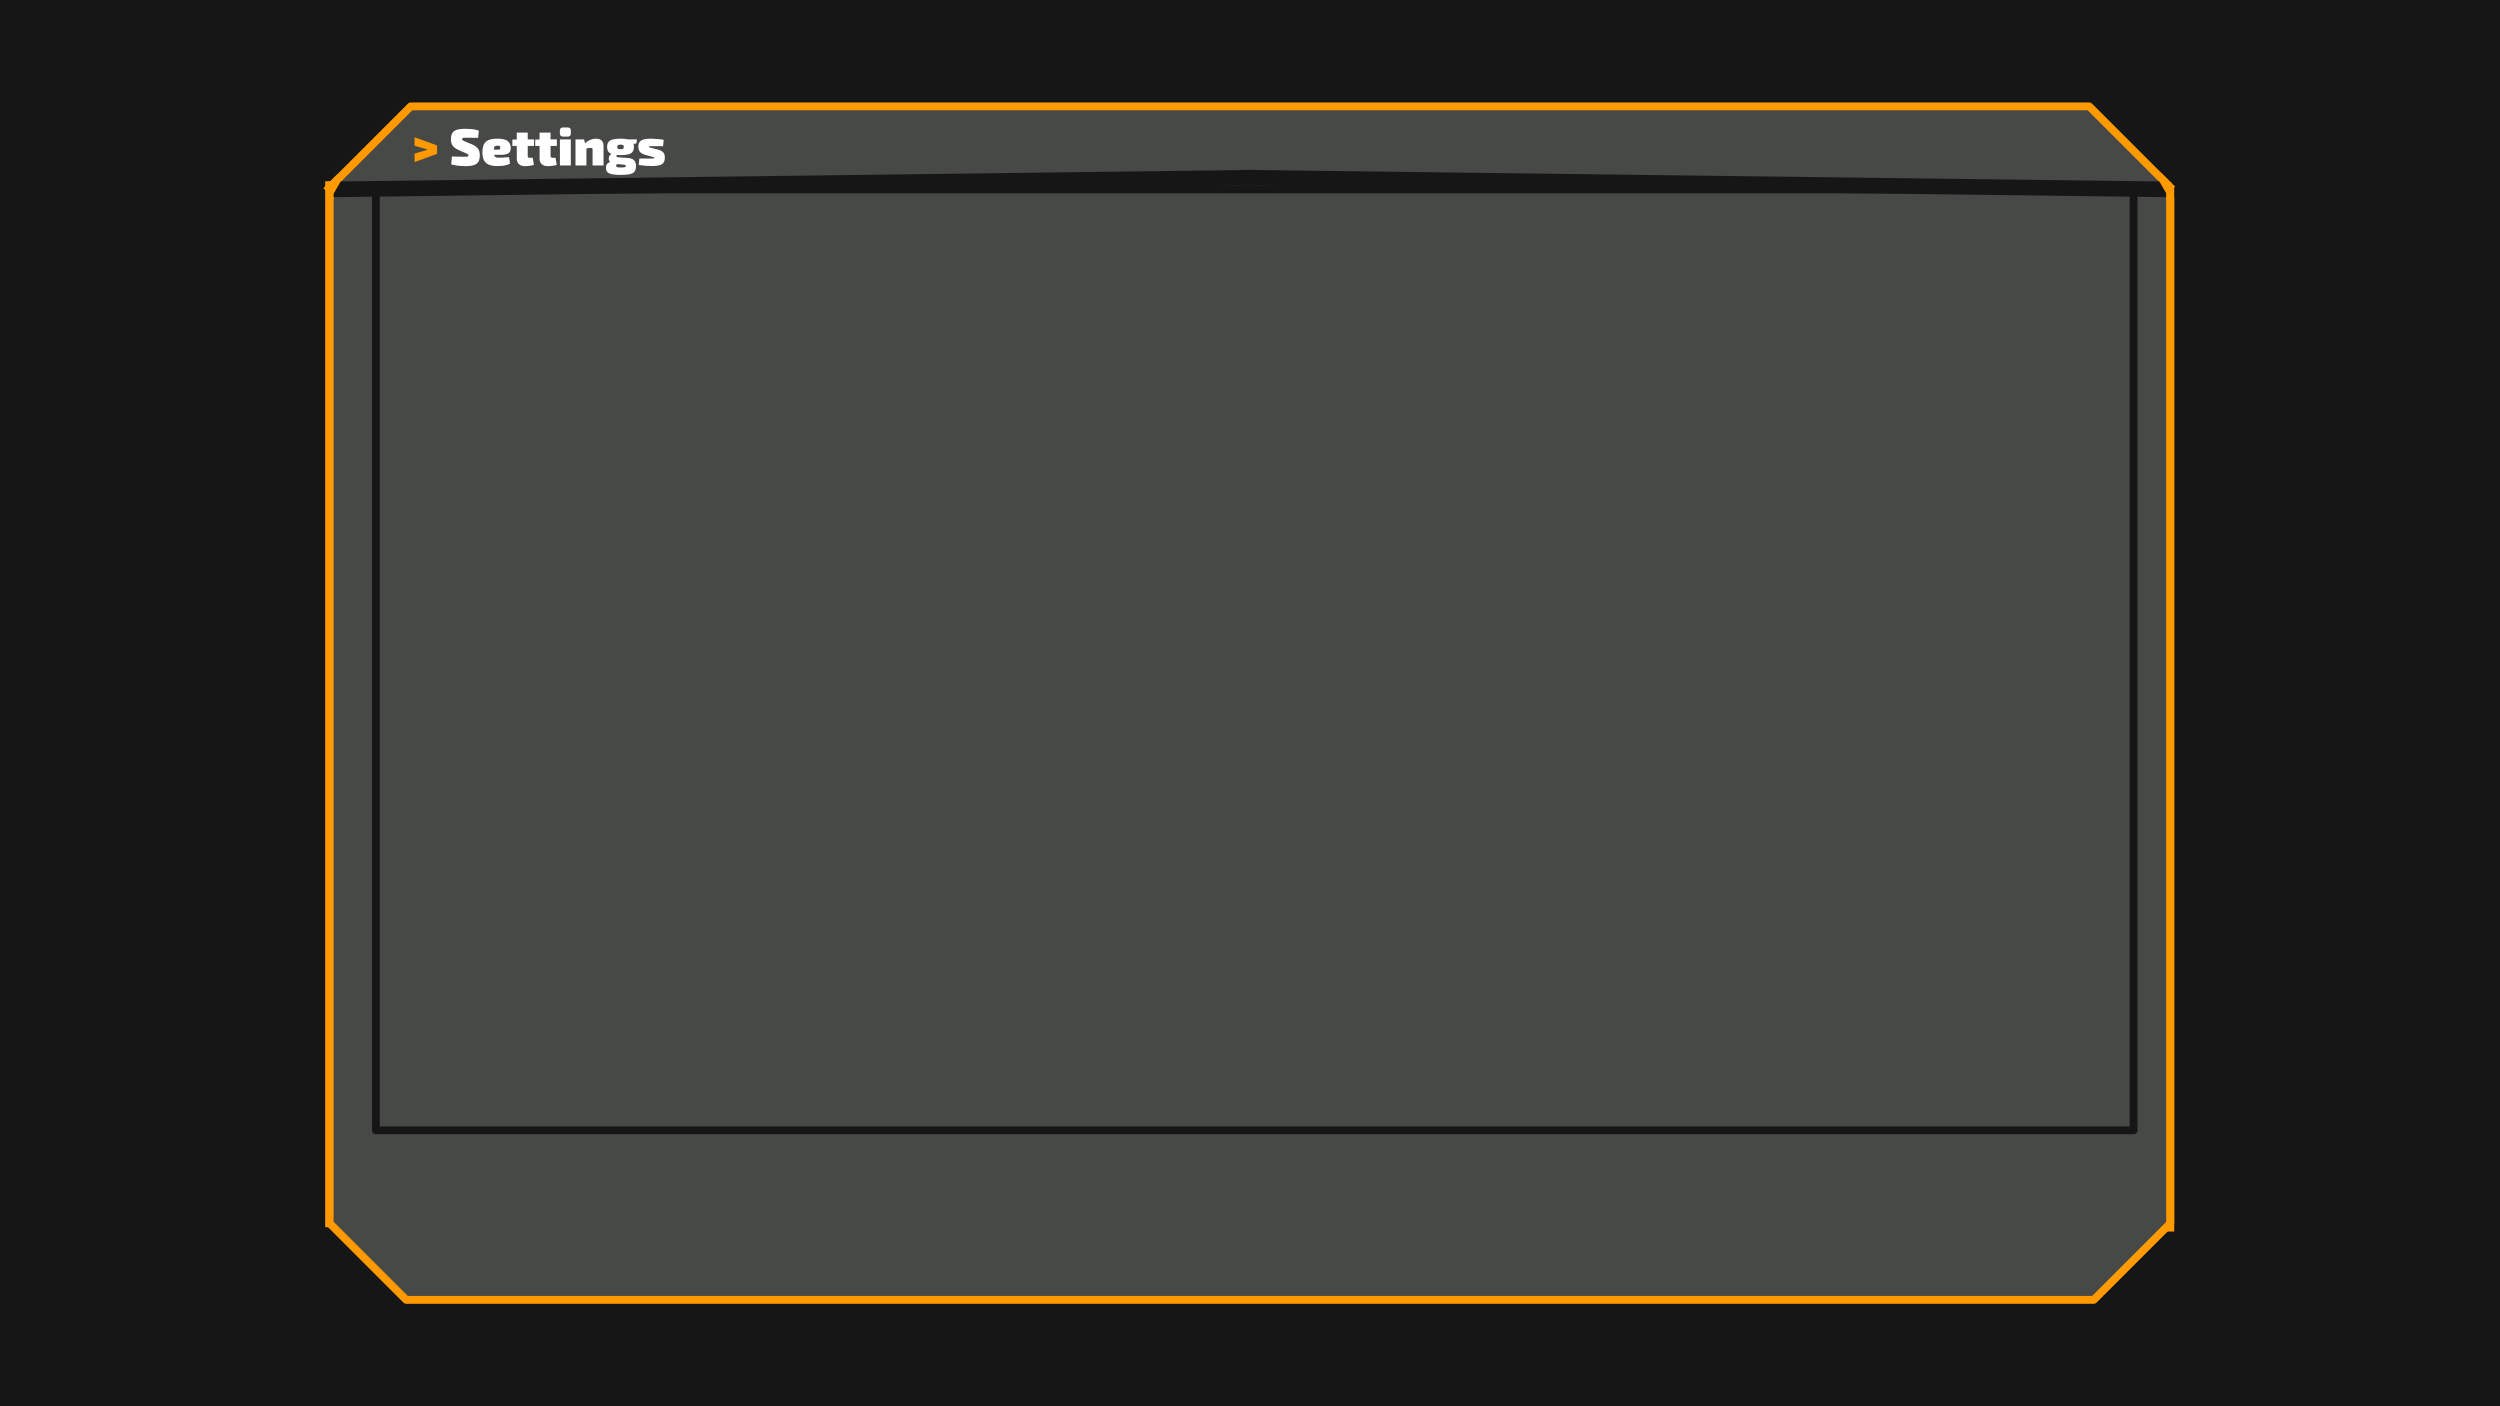 <svg version="1.1" viewBox="0.0 0.0 3840.0 2160.0" fill="none" stroke="none" stroke-linecap="square" stroke-miterlimit="10" xmlns:xlink="http://www.w3.org/1999/xlink" xmlns="http://www.w3.org/2000/svg"><rect x="0.0" y="0.0" width="3840.0" height="2160.0" fill="#808080" stroke="none"/><clipPath id="p.0"><path d="m0 0l3840.0 0l0 2160.0l-3840.0 0l0 -2160.0z" clip-rule="nonzero"/></clipPath><g clip-path="url(#p.0)"><path fill="#161616" d="m0 0l3840.0 0l0 2160.0l-3840.0 0z" fill-rule="evenodd"/><path fill="#474946" d="m630.902 163.402l2578.196 0l124.492 124.492l0 1591.105l-117.6 117.599l-2591.982 0l-117.6 -117.599l0 -1591.105z" fill-rule="evenodd"/><path stroke="#ff9900" stroke-width="12.0" stroke-linejoin="round" stroke-linecap="butt" d="m630.902 163.402l2578.196 0l124.492 124.492l0 1591.105l-117.6 117.599l-2591.982 0l-117.6 -117.599l0 -1591.105z" fill-rule="evenodd"/><path fill="#000000" fill-opacity="0.0" d="m624.241 166.437l2606.047 0l0 117.764l-2606.047 0z" fill-rule="evenodd"/><path fill="#ff9900" d="m636.757 210.838l34.562 12.562l0 12.875l-34.562 12.641l0 -13.031l20.484 -6.0l-20.484 -6.0l0 -13.047z" fill-rule="nonzero"/><path fill="#ffffff" d="m715.326 197.806q4.312 0 9.703 0.516q5.406 0.516 10.375 2.281l-1.047 11.109q-3.594 -0.078 -8.922 -0.109q-5.312 -0.047 -10.516 -0.047q-1.516 0 -2.516 0.078q-1.0 0.078 -1.562 0.328q-0.562 0.234 -0.812 0.641q-0.234 0.391 -0.234 1.031q0 1.125 1.0 1.891q1.0 0.75 3.812 1.875l10.0 4.156q6.875 2.969 9.625 6.844q2.766 3.875 2.766 9.953q0 4.641 -1.125 7.891q-1.109 3.234 -3.719 5.203q-2.594 1.953 -6.922 2.875q-4.312 0.922 -10.797 0.922q-2.797 0 -8.484 -0.453q-5.672 -0.438 -12.875 -2.266l1.047 -12.172q4.797 0.078 8.797 0.203q4.0 0.125 6.922 0.172q2.922 0.031 4.359 0.031q2.234 0 3.391 -0.156q1.172 -0.172 1.609 -0.609q0.438 -0.438 0.438 -1.156q0 -0.797 -0.328 -1.312q-0.312 -0.531 -1.109 -1.0q-0.797 -0.484 -2.312 -1.047l-10.969 -4.797q-6.719 -3.047 -9.516 -6.797q-2.797 -3.766 -2.797 -9.844q0 -4.719 1.234 -7.844q1.234 -3.125 3.875 -4.953q2.641 -1.844 7.0 -2.641q4.359 -0.797 10.609 -0.797zm48.394 15.188q11.281 0 16.0 3.609q4.719 3.594 4.797 10.641q0.078 5.594 -3.328 8.078q-3.391 2.484 -12.188 2.484l-21.516 0l0 -7.922l16.797 0q2.719 0 3.438 -0.516q0.719 -0.531 0.719 -2.531q0 -1.922 -0.969 -2.469q-0.953 -0.562 -3.266 -0.562q-2.328 -0.094 -3.531 0.469q-1.188 0.562 -1.641 2.453q-0.438 1.875 -0.438 5.875q0 3.672 0.516 5.75q0.531 2.078 2.047 2.969q1.531 0.875 4.484 0.875q2.406 0 6.766 -0.156q4.359 -0.156 9.469 -0.719l1.531 10.078q-2.812 1.438 -6.016 2.234q-3.188 0.797 -6.594 1.109q-3.391 0.328 -7.0 0.328q-8.312 0 -13.359 -2.312q-5.031 -2.328 -7.234 -6.922q-2.203 -4.594 -2.203 -11.406q0 -7.906 2.234 -12.578q2.25 -4.688 7.25 -6.766q5.0 -2.094 13.234 -2.094zm46.887 -9.359l0 35.922q0 1.516 0.797 2.203q0.797 0.672 2.641 0.672l4.234 0l1.844 10.734q-1.688 0.719 -4.172 1.156q-2.469 0.438 -5.0 0.672q-2.516 0.25 -4.438 0.25q-5.828 0 -9.281 -2.953q-3.438 -2.969 -3.438 -8.25l-0.078 -40.406l16.891 0zm9.672 10.484l0 10.078l-33.281 0l0 -9.672l7.688 -0.406l25.594 0zm25.368 -10.484l0 35.922q0 1.516 0.797 2.203q0.797 0.672 2.641 0.672l4.234 0l1.844 10.734q-1.688 0.719 -4.172 1.156q-2.469 0.438 -5.0 0.672q-2.516 0.25 -4.438 0.25q-5.828 0 -9.281 -2.953q-3.438 -2.969 -3.438 -8.25l-0.078 -40.406l16.891 0zm9.672 10.484l0 10.078l-33.281 0l0 -9.672l7.688 -0.406l25.594 0zm21.446 0l0 40.0l-16.719 0l0 -40.0l16.719 0zm-4.797 -18.312q4.875 0 4.875 4.953l0 4.078q0 4.969 -4.875 4.969l-7.125 0q-4.875 0 -4.875 -4.969l0 -4.078q0 -4.953 4.875 -4.953l7.125 0zm43.193 17.188q11.844 0 11.844 11.203l0 29.922l-16.797 0l0 -24.562q0 -1.359 -0.641 -1.875q-0.641 -0.516 -2.25 -0.516q-1.516 0 -3.406 0.234q-1.875 0.234 -4.906 1.281l-0.797 -8.25q4.0 -3.75 8.391 -5.594q4.406 -1.844 8.562 -1.844zm-18.0 1.125l2.078 8.156l1.516 0.969l0 30.875l-16.797 0l0 -40.0l13.203 0zm56.086 -1.125q7.516 0 11.984 1.25q4.484 1.234 6.484 4.0q2.0 2.75 2.0 7.391q0 4.641 -1.969 7.406q-1.953 2.766 -6.469 4.0q-4.516 1.234 -12.125 1.234q-7.516 0 -12.078 -1.234q-4.562 -1.234 -6.562 -4.0q-2.0 -2.766 -2.0 -7.406q0 -4.641 2.047 -7.391q2.047 -2.766 6.594 -4.0q4.562 -1.25 12.094 -1.25zm-0.094 9.203q-2.953 0 -4.0 0.688q-1.031 0.672 -1.031 2.75q0 2.078 1.031 2.812q1.047 0.719 4.0 0.719q2.969 0 3.969 -0.719q1.0 -0.734 1.0 -2.812q0 -2.078 -1.0 -2.75q-1.0 -0.688 -3.969 -0.688zm25.125 -8.078l-0.797 6.156l-11.203 1.922l-2.953 -8.078l14.953 0zm-37.844 21.922l7.766 1.359q-0.875 0.156 -1.281 1.156q-0.406 1.0 0.156 1.969q0.562 0.953 2.406 1.109l14.562 0.969q6.875 0.469 9.828 3.562q2.969 3.078 2.969 9.0q0 5.672 -2.406 8.547q-2.391 2.891 -7.469 3.891q-5.078 1.0 -13.25 1.0q-7.203 0 -11.688 -0.641q-4.469 -0.641 -6.953 -1.969q-2.469 -1.312 -3.391 -3.484q-0.922 -2.156 -0.922 -5.266q0 -2.484 1.0 -4.359q1.0 -1.891 3.641 -3.359q2.641 -1.484 7.516 -2.609l6.875 -1.516l5.453 2.078l-2.562 1.359q-2.406 1.688 -3.766 2.531q-1.359 0.828 -1.922 1.438q-0.562 0.594 -0.562 1.875q0 1.031 0.594 1.594q0.609 0.562 2.172 0.766q1.562 0.203 4.281 0.203q3.031 0 4.719 -0.172q1.688 -0.156 2.312 -0.641q0.641 -0.469 0.641 -1.359q0 -1.031 -0.641 -1.469q-0.625 -0.438 -2.031 -0.641q-1.406 -0.203 -3.562 -0.359l-10.875 -0.797q-3.609 -0.328 -5.688 -1.797q-2.078 -1.484 -2.844 -3.609q-0.75 -2.125 -0.391 -4.281q0.359 -2.156 1.75 -3.828q1.406 -1.688 3.562 -2.25zm58.57 -23.047q3.203 0 7.0 0.25q3.797 0.234 7.391 0.594q3.609 0.359 6.078 0.922l-1.031 9.766q-4.0 0 -8.047 0q-4.031 0 -7.719 0q-2.641 0 -3.922 0.047q-1.281 0.031 -1.688 0.188q-0.391 0.156 -0.391 0.719q0 0.641 0.922 0.891q0.922 0.234 3.797 1.031l9.203 2.312q5.359 1.531 7.953 4.219q2.609 2.672 2.609 7.875q0 5.031 -1.922 7.922q-1.922 2.875 -6.203 4.078q-4.281 1.188 -11.234 1.188q-2.875 0 -8.516 -0.281q-5.641 -0.281 -12.281 -1.391l1.031 -9.766q1.047 0 3.328 0q2.281 0 5.188 0q2.922 0 5.734 0q3.828 0 5.672 -0.031q1.844 -0.047 2.406 -0.328q0.562 -0.281 0.562 -0.844q0 -0.719 -1.047 -1.0q-1.047 -0.281 -4.156 -1.156l-8.797 -2.391q-4.406 -1.281 -6.656 -3.156q-2.234 -1.891 -3.031 -4.359q-0.797 -2.484 -0.797 -5.609q0 -3.688 1.719 -6.281q1.719 -2.594 5.75 -4.0q4.047 -1.406 11.094 -1.406z" fill-rule="nonzero"/><path fill="#000000" fill-opacity="0.0" d="m1917.311 273.049l1416.126 17.899" fill-rule="evenodd"/><path stroke="#161616" stroke-width="24.0" stroke-linejoin="round" stroke-linecap="butt" d="m1917.311 273.049l1416.126 17.899" fill-rule="evenodd"/><path fill="#000000" fill-opacity="0.0" d="m1917.311 273.049l-1410.93 17.877" fill-rule="evenodd"/><path stroke="#161616" stroke-width="24.0" stroke-linejoin="round" stroke-linecap="butt" d="m1917.311 273.049l-1410.93 17.877" fill-rule="evenodd"/><path fill="#000000" fill-opacity="0.0" d="m505.533 284.286l0 1594.709" fill-rule="evenodd"/><path stroke="#ff9900" stroke-width="12.0" stroke-linejoin="round" stroke-linecap="butt" d="m505.533 284.286l0 1594.709" fill-rule="evenodd"/><path fill="#000000" fill-opacity="0.0" d="m3333.591 290.932l0 1594.709" fill-rule="evenodd"/><path stroke="#ff9900" stroke-width="12.0" stroke-linejoin="round" stroke-linecap="butt" d="m3333.591 290.932l0 1594.709" fill-rule="evenodd"/><path fill="#000000" fill-opacity="0.0" d="m577.344 290.947l2699.843 0l0 1445.228l-2699.843 0z" fill-rule="evenodd"/><path stroke="#161616" stroke-width="12.0" stroke-linejoin="round" stroke-linecap="butt" d="m577.344 290.947l2699.843 0l0 1445.228l-2699.843 0z" fill-rule="evenodd"/><path fill="#000000" fill-opacity="0.0" d="m3319.181 270.551l16.094 16.094" fill-rule="evenodd"/><path stroke="#ff9900" stroke-width="8.0" stroke-linejoin="round" stroke-linecap="butt" d="m3319.181 270.551l16.094 16.094" fill-rule="evenodd"/><path fill="#000000" fill-opacity="0.0" d="m3331.593 284.286l0 20.409" fill-rule="evenodd"/><path stroke="#ff9900" stroke-width="8.0" stroke-linejoin="round" stroke-linecap="butt" d="m3331.593 284.286l0 20.409" fill-rule="evenodd"/><path fill="#000000" fill-opacity="0.0" d="m3319.681 275.64l11.024 19.055" fill-rule="evenodd"/><path stroke="#ff9900" stroke-width="8.0" stroke-linejoin="round" stroke-linecap="butt" d="m3319.681 275.64l11.024 19.055" fill-rule="evenodd"/><path fill="#000000" fill-opacity="0.0" d="m518.402 273.051l-16.094 16.094" fill-rule="evenodd"/><path stroke="#ff9900" stroke-width="8.0" stroke-linejoin="round" stroke-linecap="butt" d="m518.402 273.051l-16.094 16.094" fill-rule="evenodd"/><path fill="#000000" fill-opacity="0.0" d="m504.362 284.286l0 20.409" fill-rule="evenodd"/><path stroke="#ff9900" stroke-width="8.0" stroke-linejoin="round" stroke-linecap="butt" d="m504.362 284.286l0 20.409" fill-rule="evenodd"/><path fill="#000000" fill-opacity="0.0" d="m520.938 274.763l-15.244 26.425" fill-rule="evenodd"/><path stroke="#ff9900" stroke-width="8.0" stroke-linejoin="round" stroke-linecap="butt" d="m520.938 274.763l-15.244 26.425" fill-rule="evenodd"/><path fill="#000000" fill-opacity="0.0" d="m508.359 282.531l0 20.409" fill-rule="evenodd"/><path stroke="#ff9900" stroke-width="8.0" stroke-linejoin="round" stroke-linecap="butt" d="m508.359 282.531l0 20.409" fill-rule="evenodd"/></g></svg>